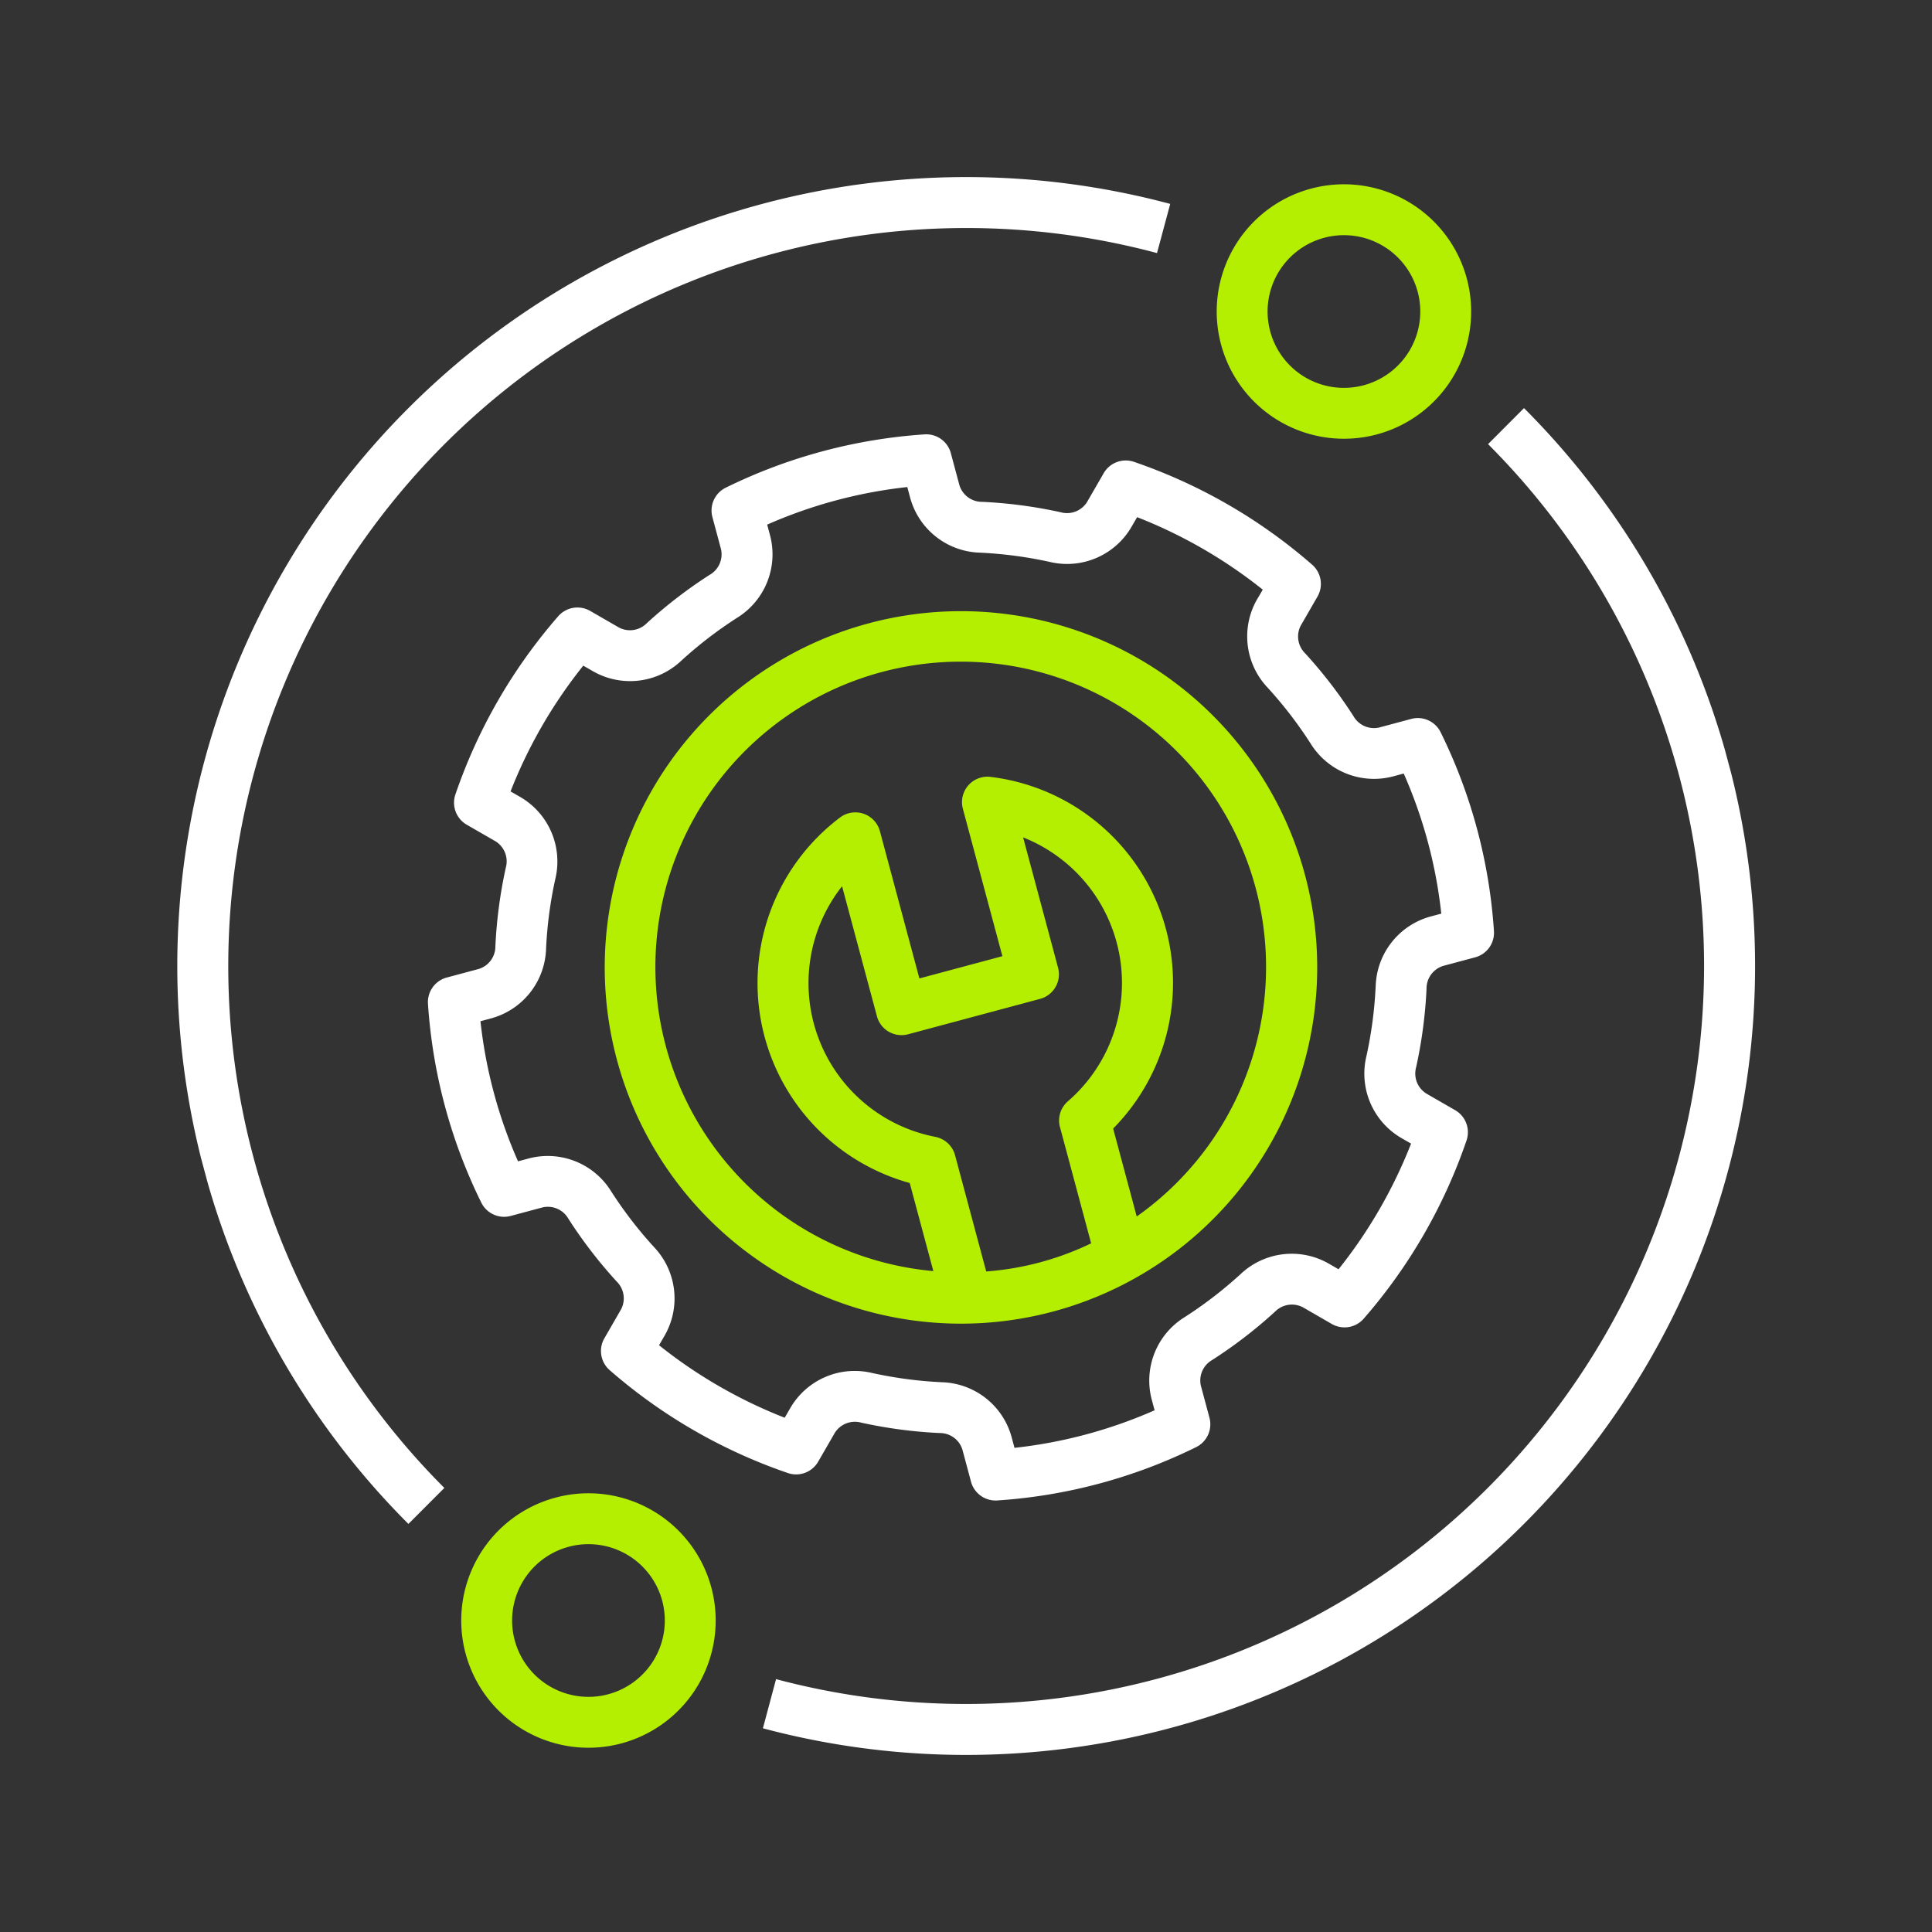 <svg xmlns="http://www.w3.org/2000/svg" xmlns:xlink="http://www.w3.org/1999/xlink" width="79.597" height="79.605" viewBox="0 0 79.597 79.605">
  <rect x="0" y="0" width="79.597" height="79.605" fill="#333333" stroke="none"/>
  <defs>
    <clipPath id="clip-path">
      <rect id="Rectangle_23" data-name="Rectangle 23" width="64.988" height="65" fill="none"/>
    </clipPath>
  </defs>
  <g id="Group_56" data-name="Group 56" transform="matrix(0.966, -0.259, 0.259, 0.966, 0, 16.82)">
    <g id="Group_55" data-name="Group 55" clip-path="url(#clip-path)">
      <path id="Path_66" data-name="Path 66" d="M148.972,136.043a14.675,14.675,0,1,0,14.675,14.675,14.675,14.675,0,0,0-14.675-14.675m2.236,22.085v4.957a11.968,11.968,0,0,1-4.475,0v-4.956a1.048,1.048,0,0,0-.586-.941,6.452,6.452,0,0,1-1.04-10.969v5.547a1.048,1.048,0,0,0,1.048,1.048h5.629a1.048,1.048,0,0,0,1.048-1.048h0v-5.559a6.45,6.45,0,0,1-1.039,10.981A1.048,1.048,0,0,0,151.207,158.128Zm2.1,4.383v-3.758a8.543,8.543,0,0,0-1.127-15.3,1.048,1.048,0,0,0-1.441.971v6.289H147.2v-6.279a1.048,1.048,0,0,0-1.441-.971,8.544,8.544,0,0,0-1.126,15.286v3.757a12.578,12.578,0,1,1,8.668,0Z" transform="translate(-116.701 -118.218)" fill="#b4ef02"/>
      <path id="Path_67" data-name="Path 67" d="M118.607,107.88a.972.972,0,0,1,.907-.727h1.361a1.048,1.048,0,0,0,1.029-.848,21.744,21.744,0,0,0,0-8.473,1.048,1.048,0,0,0-1.029-.847h-1.361a.972.972,0,0,1-.907-.726,19.175,19.175,0,0,0-1.253-3.016.971.971,0,0,1,.128-1.157l.968-.968a1.049,1.049,0,0,0,.128-1.327,22,22,0,0,0-5.991-5.992,1.05,1.05,0,0,0-1.327.128l-.968.968a.973.973,0,0,1-1.158.128,19.126,19.126,0,0,0-3.016-1.253.971.971,0,0,1-.726-.907V81.5a1.048,1.048,0,0,0-.848-1.029,21.856,21.856,0,0,0-8.474,0,1.048,1.048,0,0,0-.847,1.029v1.361a.971.971,0,0,1-.726.907,19.126,19.126,0,0,0-3.016,1.253.974.974,0,0,1-1.158-.128l-.968-.968A1.05,1.05,0,0,0,88.03,83.8a22,22,0,0,0-5.991,5.992,1.049,1.049,0,0,0,.128,1.327l.968.967a.973.973,0,0,1,.128,1.158,19.191,19.191,0,0,0-1.253,3.015.972.972,0,0,1-.907.727H79.742a1.048,1.048,0,0,0-1.029.847,21.749,21.749,0,0,0,0,8.473,1.048,1.048,0,0,0,1.029.848H81.1a.972.972,0,0,1,.907.726,19.151,19.151,0,0,0,1.253,3.015.973.973,0,0,1-.128,1.158l-.968.968a1.049,1.049,0,0,0-.128,1.327,22,22,0,0,0,5.991,5.992,1.047,1.047,0,0,0,1.327-.128l.968-.968a.976.976,0,0,1,1.158-.128,19.138,19.138,0,0,0,3.016,1.253.971.971,0,0,1,.726.907v1.361a1.048,1.048,0,0,0,.848,1.029,21.75,21.75,0,0,0,8.474,0,1.048,1.048,0,0,0,.848-1.029v-1.361a.971.971,0,0,1,.726-.907,19.151,19.151,0,0,0,3.016-1.253.975.975,0,0,1,1.158.128l.968.968a1.049,1.049,0,0,0,1.327.129,22,22,0,0,0,5.991-5.992,1.049,1.049,0,0,0-.128-1.327l-.968-.967a.972.972,0,0,1-.127-1.159,19.223,19.223,0,0,0,1.252-3.015m-2-.635a17.1,17.1,0,0,1-1.114,2.683,3.069,3.069,0,0,0,.5,3.608l.345.344a19.891,19.891,0,0,1-4.226,4.226l-.345-.345a3.067,3.067,0,0,0-3.606-.506,17.045,17.045,0,0,1-2.684,1.115,3.071,3.071,0,0,0-2.188,2.905v.48a19.561,19.561,0,0,1-5.976,0v-.48a3.071,3.071,0,0,0-2.187-2.905,17.051,17.051,0,0,1-2.684-1.115,3.068,3.068,0,0,0-3.606.506l-.345.344a19.9,19.9,0,0,1-4.226-4.225l.345-.344a3.072,3.072,0,0,0,.507-3.607,16.913,16.913,0,0,1-1.116-2.684,3.071,3.071,0,0,0-2.905-2.187h-.48a19.488,19.488,0,0,1,0-5.975h.48a3.071,3.071,0,0,0,2.905-2.188,16.972,16.972,0,0,1,1.116-2.684,3.072,3.072,0,0,0-.507-3.607l-.345-.344A19.9,19.9,0,0,1,88.5,86.033l.345.344a3.071,3.071,0,0,0,3.606.506,17.052,17.052,0,0,1,2.684-1.115,3.071,3.071,0,0,0,2.187-2.905v-.48a19.561,19.561,0,0,1,5.976,0v.48a3.071,3.071,0,0,0,2.188,2.905,17.046,17.046,0,0,1,2.684,1.115,3.069,3.069,0,0,0,3.606-.506l.345-.344a19.9,19.9,0,0,1,4.226,4.225L116,90.6a3.068,3.068,0,0,0-.506,3.606,17.058,17.058,0,0,1,1.115,2.684h0a3.071,3.071,0,0,0,2.905,2.188h.48a19.489,19.489,0,0,1,0,5.975h-.48A3.071,3.071,0,0,0,116.609,107.244Z" transform="translate(-68.038 -69.569)" fill="#fff"/>
      <path id="Path_68" data-name="Path 68" d="M386.482,45.284a5.241,5.241,0,1,0-5.241,5.241,5.241,5.241,0,0,0,5.241-5.241m-8.386,0a3.145,3.145,0,1,1,3.145,3.145,3.145,3.145,0,0,1-3.145-3.145" transform="translate(-326.735 -34.796)" fill="#b4ef02"/>
      <path id="Path_69" data-name="Path 69" d="M50.482,381.284a5.241,5.241,0,1,0-5.241,5.241,5.241,5.241,0,0,0,5.241-5.241m-8.386,0a3.145,3.145,0,1,1,3.145,3.145,3.145,3.145,0,0,1-3.145-3.145" transform="translate(-34.759 -326.772)" fill="#b4ef02"/>
      <path id="Path_70" data-name="Path 70" d="M6.162,47.7A30.406,30.406,0,0,1,47.692,6.168l1.05-1.815A32.5,32.5,0,0,0,4.348,48.748Z" transform="translate(0 0)" fill="#fff"/>
      <path id="Path_71" data-name="Path 71" d="M166.749,125.085a30.406,30.406,0,0,1-41.505,41.544l-1.048,1.816a32.5,32.5,0,0,0,44.367-44.41Z" transform="translate(-107.923 -107.783)" fill="#fff"/>
    </g>
  </g>
</svg>
